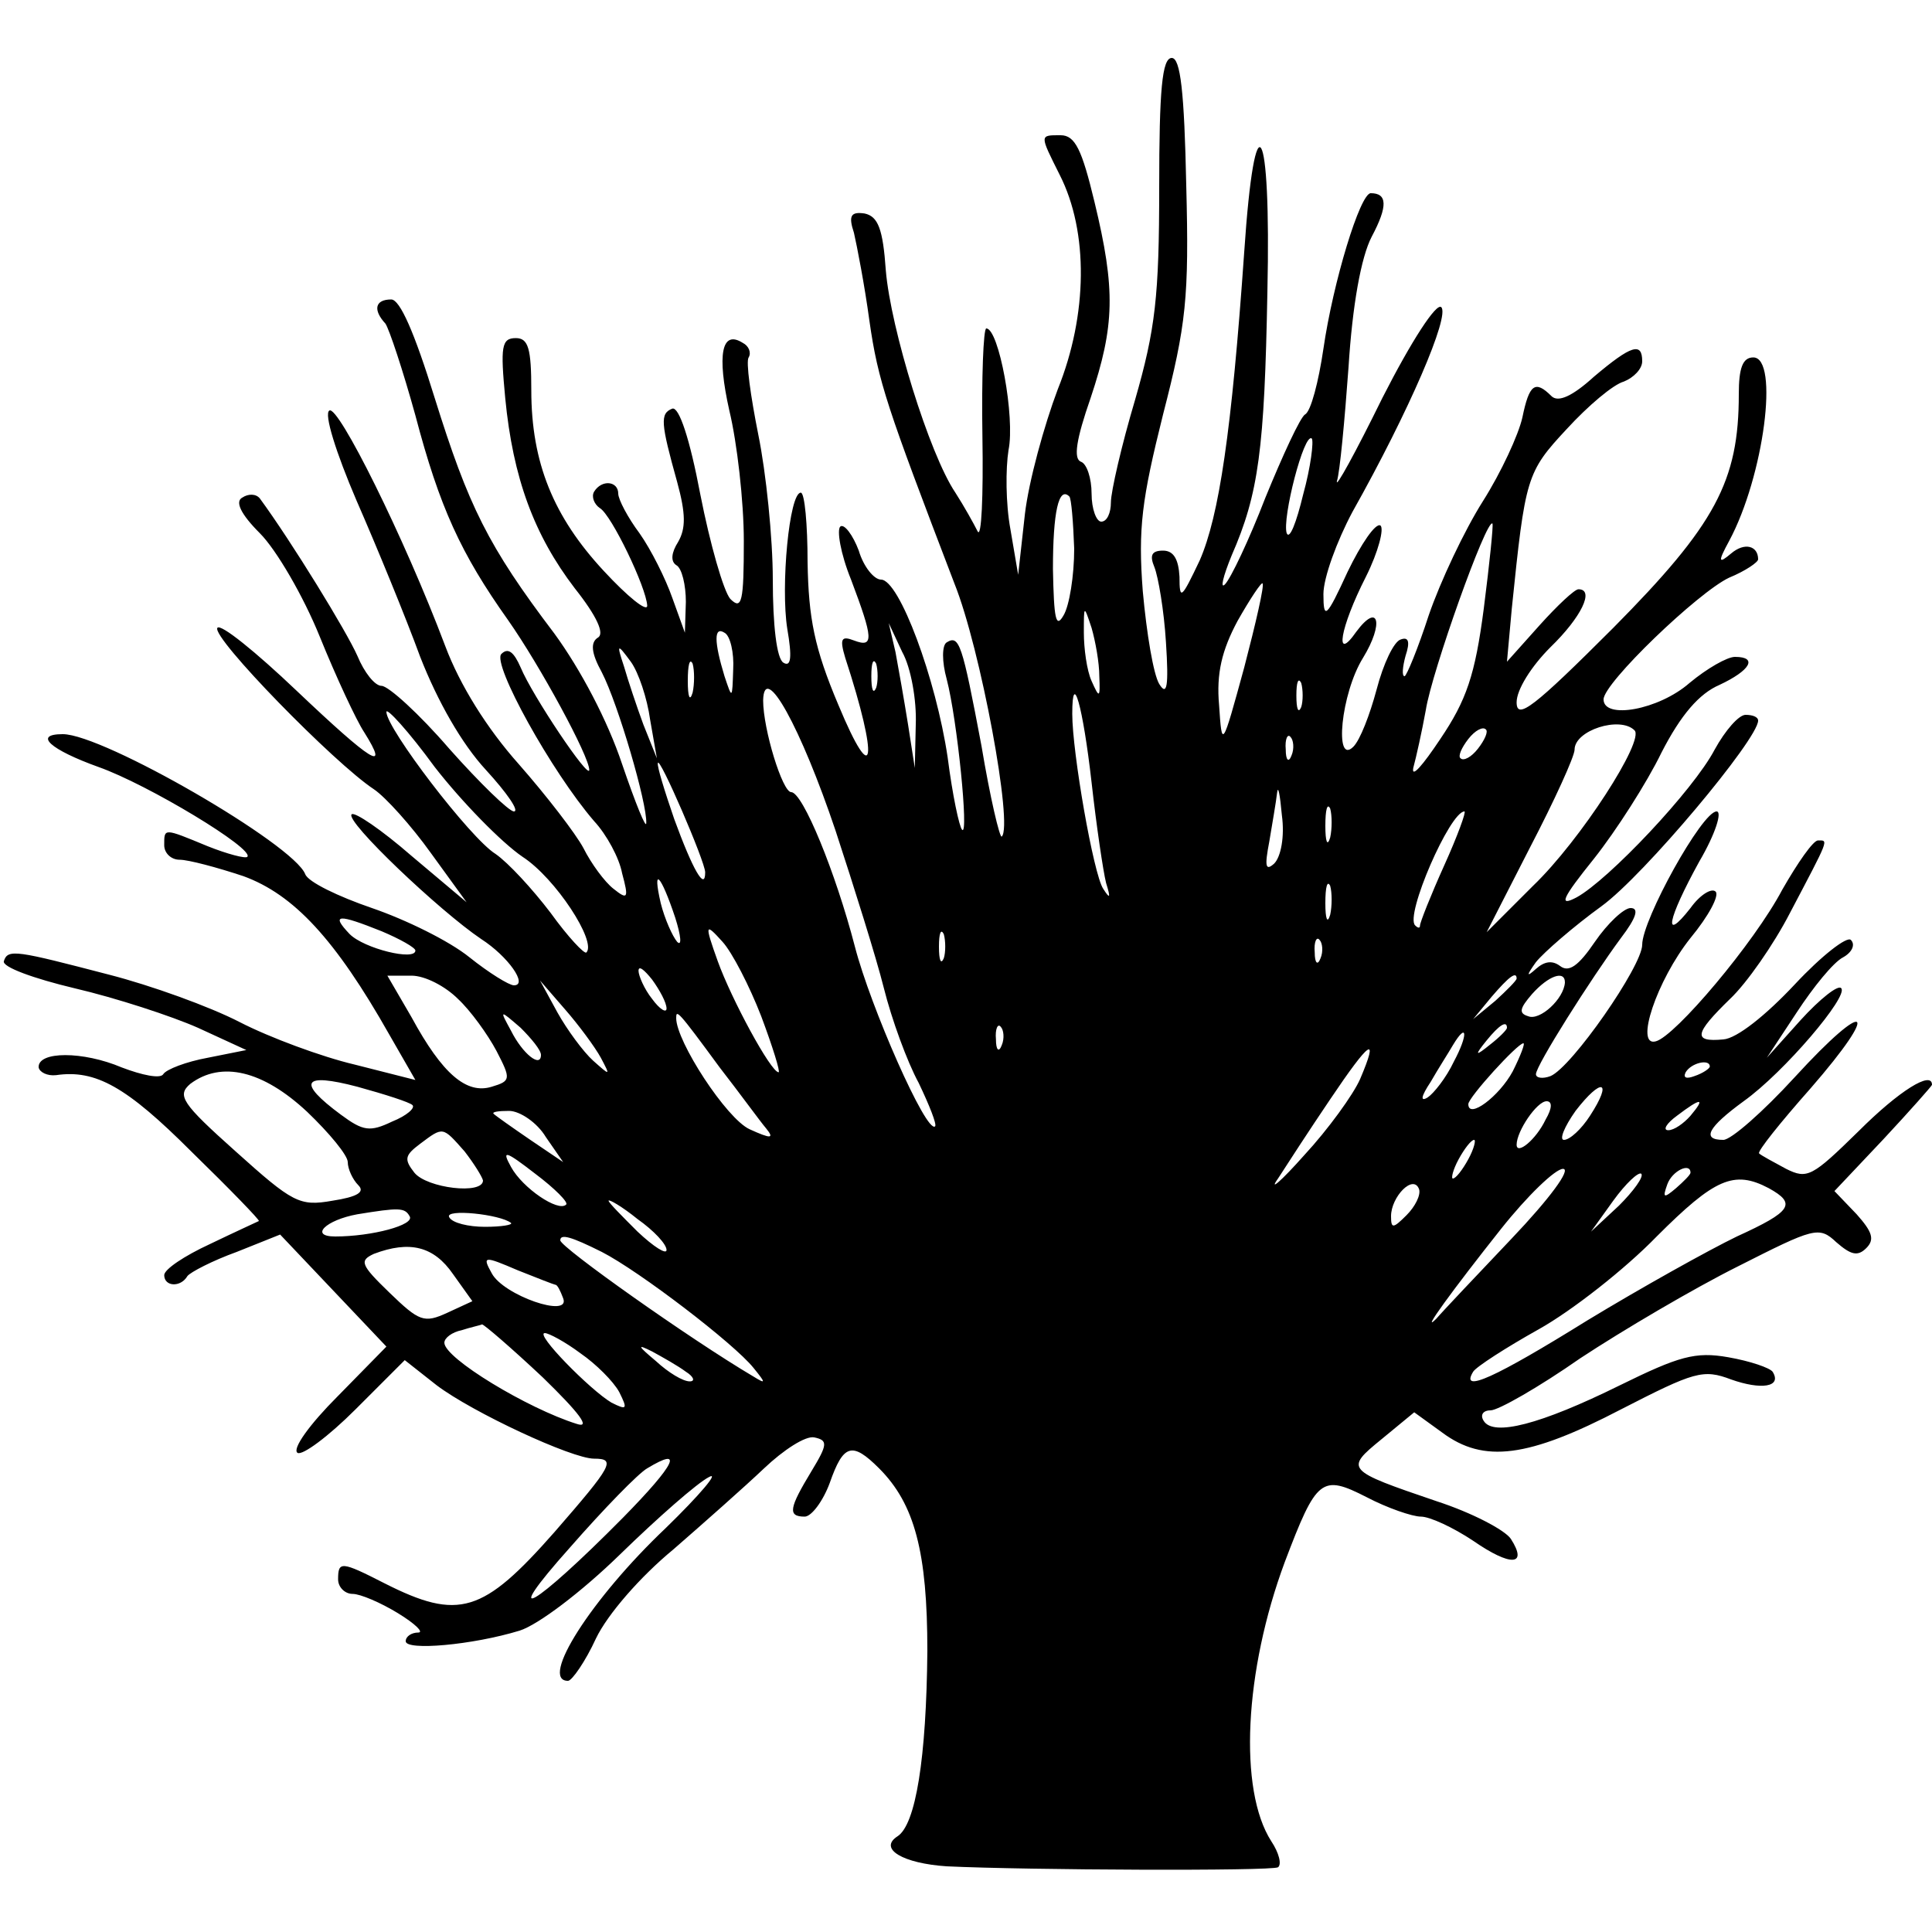 <?xml version="1.0" standalone="no"?>
<!DOCTYPE svg PUBLIC "-//W3C//DTD SVG 20010904//EN"
 "http://www.w3.org/TR/2001/REC-SVG-20010904/DTD/svg10.dtd">
<svg version="1.0" xmlns="http://www.w3.org/2000/svg"
 width="200pt" height="200pt" viewBox="0 0 200 200"
 preserveAspectRatio="xMidYMid meet">

<g transform="translate(0,200) scale(0.1,-0.1)"
fill="#000000" stroke="none">
<path d="M1200 1806 c0 -113 -4 -147 -25 -220 -14 -47 -25 -95 -25 -106 0 -11
-4 -20 -10 -20 -5 0 -10 13 -10 29 0 16 -5 31 -11 33 -8 3 -5 23 10 66 25 75
26 112 4 203 -13 54 -20 69 -35 69 -22 0 -22 1 -1 -41 30 -59 29 -145 -2 -222
-14 -37 -30 -95 -34 -129 l-7 -63 -8 47 c-5 27 -5 63 -2 82 7 34 -10 126 -23
126 -3 0 -5 -51 -4 -112 1 -62 -1 -106 -5 -98 -4 8 -14 26 -23 40 -27 40 -67
170 -72 230 -3 43 -8 56 -22 59 -14 2 -17 -2 -11 -20 3 -13 11 -54 16 -91 9
-63 18 -89 88 -272 27 -67 61 -251 49 -262 -2 -2 -12 40 -21 94 -20 106 -23
115 -36 107 -5 -3 -5 -20 0 -38 11 -42 23 -163 16 -156 -3 3 -10 36 -15 75
-12 81 -50 184 -69 184 -7 0 -18 13 -23 30 -6 16 -15 28 -19 25 -4 -3 0 -28
11 -55 23 -61 24 -71 3 -63 -13 5 -15 2 -9 -18 35 -107 30 -138 -7 -49 -25 59
-31 90 -32 148 0 39 -3 72 -7 72 -12 0 -21 -97 -14 -141 5 -29 4 -40 -4 -35
-7 4 -11 39 -11 86 0 43 -7 111 -15 150 -8 40 -13 76 -10 80 3 5 0 12 -6 15
-22 14 -27 -12 -14 -70 8 -33 15 -94 15 -135 0 -63 -2 -72 -14 -60 -7 8 -21
57 -31 108 -11 58 -22 91 -29 89 -13 -5 -12 -15 5 -76 9 -33 9 -48 1 -62 -7
-11 -8 -20 -2 -24 6 -3 10 -21 10 -38 l-1 -32 -13 36 c-7 20 -22 50 -34 67
-12 16 -22 35 -22 41 0 13 -17 15 -25 2 -3 -5 0 -13 6 -17 12 -7 48 -82 49
-101 0 -7 -20 9 -45 36 -52 56 -75 112 -75 187 0 43 -3 54 -16 54 -15 0 -16
-9 -11 -62 8 -83 30 -142 72 -197 23 -29 31 -47 24 -51 -8 -5 -7 -16 4 -36 17
-33 47 -136 46 -156 0 -7 -11 20 -25 61 -15 45 -43 98 -70 135 -69 91 -89 132
-124 244 -21 68 -36 102 -45 102 -17 0 -19 -11 -6 -25 4 -6 18 -48 31 -95 25
-95 47 -143 96 -212 33 -47 84 -141 84 -155 0 -11 -59 77 -71 106 -7 16 -13
21 -20 14 -10 -10 52 -122 96 -173 13 -14 26 -38 29 -54 7 -26 6 -28 -9 -16
-9 7 -23 26 -31 42 -8 15 -38 54 -67 87 -33 37 -61 82 -76 122 -43 114 -111
250 -120 244 -6 -3 7 -44 28 -93 21 -48 51 -121 66 -162 18 -46 43 -90 68
-117 22 -24 35 -43 29 -43 -5 0 -35 29 -67 65 -31 36 -63 65 -70 65 -7 0 -18
14 -25 31 -11 25 -68 118 -101 163 -4 5 -12 5 -18 1 -8 -4 -2 -17 18 -37 17
-17 45 -65 62 -107 17 -42 38 -87 46 -99 27 -43 8 -31 -70 43 -42 40 -79 70
-82 65 -6 -10 121 -140 162 -167 12 -8 39 -38 59 -66 l37 -51 -57 48 c-31 27
-59 46 -62 43 -7 -7 91 -100 134 -129 28 -18 49 -48 34 -48 -5 0 -26 13 -46
29 -21 17 -66 39 -101 51 -35 12 -66 27 -69 35 -12 31 -209 145 -251 145 -31
0 -13 -16 37 -34 51 -18 162 -85 154 -93 -2 -2 -21 3 -41 11 -46 19 -45 19
-45 1 0 -8 7 -15 16 -15 9 0 39 -8 66 -17 52 -19 95 -65 151 -164 l27 -47 -63
16 c-34 8 -88 28 -119 44 -31 16 -92 38 -135 49 -96 25 -105 27 -109 14 -2 -6
31 -18 73 -28 43 -10 101 -29 128 -41 l50 -23 -40 -8 c-22 -4 -43 -12 -46 -17
-3 -5 -22 -1 -43 7 -40 17 -87 17 -86 0 1 -5 9 -9 18 -8 41 6 73 -12 140 -79
40 -39 71 -71 70 -72 -2 -1 -24 -11 -51 -24 -26 -12 -47 -26 -47 -32 0 -12 17
-13 24 -1 3 4 26 16 51 25 l45 18 55 -58 55 -58 -51 -52 c-28 -28 -47 -54 -41
-58 5 -3 32 17 60 45 l51 51 33 -26 c37 -28 140 -76 163 -76 23 0 19 -7 -41
-76 -74 -84 -99 -92 -176 -53 -45 23 -48 23 -48 4 0 -8 7 -15 15 -15 8 0 29
-9 47 -20 18 -11 27 -20 21 -20 -7 0 -13 -4 -13 -9 0 -10 69 -4 118 11 19 6
64 40 104 79 39 38 80 74 92 80 11 6 -9 -18 -45 -53 -77 -73 -131 -158 -101
-158 4 0 18 20 29 44 12 25 46 64 80 92 31 27 74 65 94 84 20 19 43 34 52 32
14 -3 14 -7 -3 -35 -23 -38 -25 -47 -7 -47 7 0 19 16 26 35 14 40 23 43 51 15
37 -37 50 -87 50 -189 -1 -111 -12 -180 -31 -192 -20 -13 6 -28 51 -31 84 -4
336 -5 343 -1 4 3 1 15 -7 27 -34 53 -28 176 14 289 33 87 38 91 85 67 21 -11
47 -20 56 -20 9 0 33 -11 54 -25 39 -27 57 -26 39 2 -6 9 -40 27 -77 39 -94
32 -95 33 -57 64 l34 28 29 -21 c43 -32 89 -26 185 24 76 39 85 42 114 31 31
-11 53 -8 43 8 -3 4 -23 11 -46 15 -34 6 -51 1 -112 -29 -83 -41 -131 -53
-141 -37 -4 6 -1 11 7 11 8 0 50 24 93 54 44 29 117 72 163 95 79 40 84 42
102 25 15 -13 22 -15 31 -6 9 9 6 17 -10 35 l-23 24 51 54 c27 29 50 55 50 56
0 15 -34 -6 -76 -48 -48 -47 -53 -50 -75 -39 -13 7 -26 14 -28 16 -2 2 22 32
53 67 74 85 60 95 -16 12 -33 -36 -66 -65 -74 -65 -23 0 -16 13 21 40 42 30
109 109 101 117 -3 4 -22 -11 -42 -33 l-35 -39 31 47 c17 26 38 52 48 57 9 5
13 13 8 18 -4 4 -30 -16 -58 -46 -30 -32 -60 -56 -74 -57 -32 -3 -30 6 7 42
17 16 45 56 62 89 41 78 40 75 29 75 -5 0 -21 -23 -37 -51 -29 -55 -111 -152
-131 -157 -22 -6 1 63 36 107 19 23 30 44 26 48 -4 4 -16 -3 -26 -17 -29 -37
-24 -12 9 48 17 29 24 52 18 52 -15 0 -77 -112 -77 -138 0 -22 -73 -127 -95
-136 -8 -3 -15 -2 -15 2 0 9 57 99 88 141 16 21 19 31 10 31 -7 0 -24 -16 -37
-35 -17 -25 -27 -32 -36 -25 -8 6 -16 5 -25 -3 -10 -9 -10 -7 0 7 8 10 39 37
68 58 44 32 162 173 162 192 0 4 -6 6 -13 6 -7 0 -21 -16 -32 -36 -22 -42
-110 -135 -143 -153 -19 -10 -15 -1 18 40 23 29 55 79 70 110 20 39 39 61 60
70 32 15 40 29 16 29 -8 0 -29 -12 -47 -27 -32 -28 -89 -38 -89 -17 0 17 98
111 130 126 17 7 30 16 30 19 0 14 -14 18 -28 6 -13 -11 -14 -9 -2 13 36 67
52 190 25 190 -11 0 -15 -11 -15 -38 0 -90 -24 -135 -130 -242 -82 -82 -100
-96 -100 -77 0 13 15 37 35 57 32 31 46 60 29 60 -4 0 -22 -17 -40 -37 l-34
-38 5 55 c14 136 15 141 57 186 22 24 48 46 59 49 10 4 19 13 19 21 0 20 -11
17 -50 -16 -22 -20 -37 -27 -44 -20 -17 17 -23 12 -30 -22 -4 -18 -22 -57 -41
-87 -19 -30 -44 -83 -56 -118 -11 -34 -23 -63 -25 -63 -3 0 -2 10 1 21 5 15 3
20 -5 17 -7 -2 -18 -25 -25 -52 -7 -26 -17 -52 -24 -59 -20 -20 -13 55 10 92
22 36 16 58 -7 27 -23 -33 -17 4 10 57 13 26 19 50 15 53 -5 3 -20 -19 -34
-48 -22 -48 -25 -50 -25 -23 0 17 14 55 30 85 59 105 101 203 92 212 -5 5 -31
-35 -61 -94 -28 -57 -49 -95 -47 -86 3 9 8 63 12 118 4 64 13 114 24 135 17
32 16 45 -1 45 -11 0 -39 -92 -49 -161 -5 -34 -13 -65 -19 -68 -5 -3 -23 -42
-41 -86 -17 -44 -36 -84 -42 -90 -5 -5 -2 8 7 30 28 64 34 110 37 273 4 177
-13 205 -24 41 -13 -186 -26 -273 -46 -319 -19 -40 -21 -42 -21 -17 -1 18 -6
27 -17 27 -12 0 -14 -5 -9 -17 4 -10 10 -45 12 -78 3 -46 1 -56 -7 -43 -6 10
-13 52 -17 96 -5 65 -1 95 21 183 24 93 27 121 24 237 -2 97 -6 132 -15 132
-10 0 -13 -33 -13 -134z m149 -318 c-7 -29 -14 -47 -17 -40 -5 15 18 105 26
98 2 -3 -1 -29 -9 -58z m-237 -56 c0 -28 -5 -59 -11 -69 -8 -14 -10 -4 -11 48
0 59 6 86 17 75 2 -2 4 -26 5 -54z m424 -62 c-9 -69 -18 -95 -45 -135 -18 -27
-30 -41 -28 -30 3 11 9 38 13 60 6 39 63 199 69 193 1 -2 -3 -41 -9 -88z
m-248 -61 c-23 -84 -23 -84 -26 -39 -3 33 3 57 19 87 13 23 25 41 26 39 2 -2
-7 -41 -19 -87z m-150 -9 c1 -23 0 -23 -8 -5 -5 11 -8 34 -8 50 0 29 0 29 8 5
4 -14 8 -36 8 -50z m-379 7 c-1 -31 -1 -31 -9 -7 -11 36 -11 52 0 45 6 -3 10
-21 9 -38z m189 -57 l-1 -45 -7 45 c-4 25 -10 59 -13 75 l-7 30 14 -30 c9 -16
15 -50 14 -75z m-275 5 l7 -40 -14 35 c-7 19 -16 46 -20 60 -8 24 -7 24 7 5 8
-11 17 -38 20 -60z m44 28 c-3 -10 -5 -4 -5 12 0 17 2 24 5 18 2 -7 2 -21 0
-30z m190 5 c-3 -7 -5 -2 -5 12 0 14 2 19 5 13 2 -7 2 -19 0 -25z m440 -20
c-3 -7 -5 -2 -5 12 0 14 2 19 5 13 2 -7 2 -19 0 -25z m-482 -128 c19 -58 42
-131 50 -163 8 -32 24 -76 36 -98 11 -23 19 -43 17 -45 -9 -8 -67 124 -83 186
-20 77 -54 160 -66 160 -9 0 -29 65 -29 95 1 41 39 -28 75 -135z m265 50 c5
-45 12 -92 15 -104 5 -16 4 -17 -3 -6 -10 15 -32 141 -32 181 0 47 11 8 20
-71z m-589 -77 c34 -22 77 -88 66 -99 -2 -2 -19 16 -37 41 -19 25 -44 52 -57
61 -26 16 -113 130 -113 147 0 5 23 -20 50 -57 28 -36 69 -78 91 -93z m989
112 c-7 -9 -15 -13 -18 -10 -3 2 1 11 8 20 7 9 15 13 18 10 3 -2 -1 -11 -8
-20z m162 19 c11 -10 -56 -114 -105 -161 l-48 -48 45 88 c25 48 46 94 46 101
0 20 47 35 62 20z m-355 -26 c-3 -8 -6 -5 -6 6 -1 11 2 17 5 13 3 -3 4 -12 1
-19z m-607 -121 c0 -20 -13 3 -32 55 -10 29 -18 55 -17 58 1 9 49 -102 49
-113z m589 9 c-9 -8 -10 -3 -5 23 3 18 7 41 8 50 1 9 3 -1 5 -23 3 -22 -1 -43
-8 -50z m58 27 c-3 -10 -5 -4 -5 12 0 17 2 24 5 18 2 -7 2 -21 0 -30z m118
-29 c-14 -31 -25 -59 -25 -62 0 -3 -2 -3 -5 0 -11 10 36 118 51 118 2 0 -7
-25 -21 -56z m-796 -54 c6 -19 7 -30 2 -25 -5 6 -13 24 -17 40 -9 39 0 30 15
-15z m678 3 c-3 -10 -5 -4 -5 12 0 17 2 24 5 18 2 -7 2 -21 0 -30z m-982 -17
c19 -8 35 -17 35 -20 0 -11 -53 2 -68 17 -20 21 -12 21 33 3z m393 -88 c12
-32 20 -58 18 -58 -8 0 -49 76 -63 115 -14 39 -13 40 5 20 10 -11 28 -46 40
-77z m189 60 c-3 -7 -5 -2 -5 12 0 14 2 19 5 13 2 -7 2 -19 0 -25z m390 0 c-3
-8 -6 -5 -6 6 -1 11 2 17 5 13 3 -3 4 -12 1 -19z m-677 -52 c0 -5 -7 -1 -15
10 -8 10 -14 24 -14 29 0 6 6 1 14 -9 8 -11 15 -24 15 -30z m-216 10 c13 -12
31 -37 40 -54 15 -29 15 -31 -5 -37 -26 -8 -51 13 -83 72 l-25 43 25 0 c14 0
35 -11 48 -24z m1096 21 c0 -2 -10 -12 -22 -23 l-23 -19 19 23 c18 21 26 27
26 19z m50 -4 c-1 -17 -26 -40 -38 -35 -10 3 -9 8 4 23 17 19 34 25 34 12z
m-998 -78 c10 -19 10 -19 -8 -3 -10 9 -27 32 -37 50 l-18 33 26 -30 c14 -16
31 -39 37 -50z m-62 3 c0 -14 -19 1 -31 25 -12 22 -12 22 10 3 11 -11 21 -23
21 -28z m185 -13 c21 -27 42 -56 48 -63 9 -11 5 -11 -17 -1 -24 11 -76 91 -76
115 0 9 1 9 45 -51z m292 23 c-3 -8 -6 -5 -6 6 -1 11 2 17 5 13 3 -3 4 -12 1
-19z m523 18 c0 -2 -8 -10 -17 -17 -16 -13 -17 -12 -4 4 13 16 21 21 21 13z
m-55 -35 c-8 -17 -21 -33 -27 -37 -8 -5 -7 1 3 16 8 14 19 31 23 38 15 25 16
11 1 -17z m-97 -18 c-7 -16 -33 -52 -58 -79 -24 -27 -37 -38 -27 -24 9 14 33
51 54 82 41 61 51 68 31 21z m158 8 c-14 -26 -46 -50 -46 -34 0 7 51 63 57 63
2 0 -3 -13 -11 -29z m204 5 c0 -2 -7 -7 -16 -10 -8 -3 -12 -2 -9 4 6 10 25 14
25 6z m-1452 -47 c23 -22 42 -45 42 -52 0 -7 5 -18 11 -24 7 -7 -1 -12 -27
-16 -34 -6 -41 -2 -100 51 -56 50 -61 58 -47 70 32 24 75 14 121 -29z m109 7
c3 -3 -6 -11 -21 -17 -23 -11 -30 -10 -53 7 -46 34 -40 44 17 29 29 -8 54 -16
57 -19z m1219 -11 c-9 -14 -21 -25 -27 -25 -5 0 0 13 12 30 27 35 39 32 15 -5z
m-46 -4 c-10 -21 -30 -37 -30 -26 0 14 21 45 31 45 6 0 6 -7 -1 -19z m150 4
c-7 -8 -17 -15 -23 -15 -6 0 -2 7 9 15 25 19 30 19 14 0z m-1185 -22 l18 -26
-34 23 c-19 13 -36 25 -38 27 -2 2 5 3 16 3 11 0 29 -12 38 -27z m-84 -15 c10
-13 18 -26 19 -30 0 -15 -58 -8 -71 8 -11 14 -10 18 6 30 24 18 23 18 46 -8z
m1039 -8 c-6 -11 -13 -20 -16 -20 -2 0 0 9 6 20 6 11 13 20 16 20 2 0 0 -9 -6
-20z m-934 -47 c-8 -8 -45 17 -57 39 -10 18 -6 17 25 -7 20 -15 35 -30 32 -32z
m979 -35 c-38 -40 -73 -77 -78 -83 -18 -18 17 30 67 93 27 34 56 62 64 62 9 0
-14 -31 -53 -72z m111 34 l-29 -27 23 32 c13 18 26 30 29 28 3 -3 -8 -18 -23
-33z m74 34 c0 -2 -7 -9 -15 -16 -13 -11 -14 -10 -9 4 5 14 24 23 24 12z
m-294 -44 c-14 -14 -16 -14 -16 -1 0 20 23 44 29 28 2 -6 -4 -18 -13 -27z
m375 28 c29 -16 24 -24 -33 -50 -29 -14 -99 -53 -155 -87 -95 -59 -132 -76
-118 -53 3 5 34 25 68 44 34 19 89 62 122 96 60 60 80 69 116 50z m-1141 -64
c0 -5 -13 3 -30 19 -16 16 -30 30 -30 32 0 2 14 -6 30 -19 17 -12 30 -26 30
-32z m-266 35 c6 -9 -39 -21 -77 -21 -27 0 -10 17 23 23 43 7 49 7 54 -2z
m105 -7 c2 -2 -10 -4 -27 -4 -17 0 -34 4 -37 10 -5 9 53 3 64 -6z m94 -30 c39
-20 137 -95 157 -120 13 -16 13 -17 0 -9 -66 39 -200 134 -200 141 0 7 11 4
43 -12z m-154 -23 l20 -28 -26 -12 c-24 -11 -29 -9 -60 21 -30 29 -31 33 -16
40 37 14 62 8 82 -21z m106 -11 c2 0 5 -6 8 -14 8 -21 -62 3 -74 26 -10 18 -8
18 27 3 20 -8 38 -15 39 -15z m-13 -96 c38 -37 50 -53 35 -48 -51 16 -137 68
-137 84 0 5 8 11 18 13 9 3 19 5 21 6 2 0 30 -24 63 -55z m39 25 c16 -11 34
-29 40 -40 9 -18 8 -19 -8 -11 -22 13 -80 72 -69 72 4 0 21 -9 37 -21z m109
-19 c8 -5 10 -10 4 -10 -7 0 -22 9 -35 21 -19 16 -20 18 -4 10 11 -6 27 -15
35 -21z m-65 -151 c-93 -94 -130 -115 -55 -31 35 40 71 77 80 82 38 23 30 5
-25 -51z"/>
</g>
</svg>

